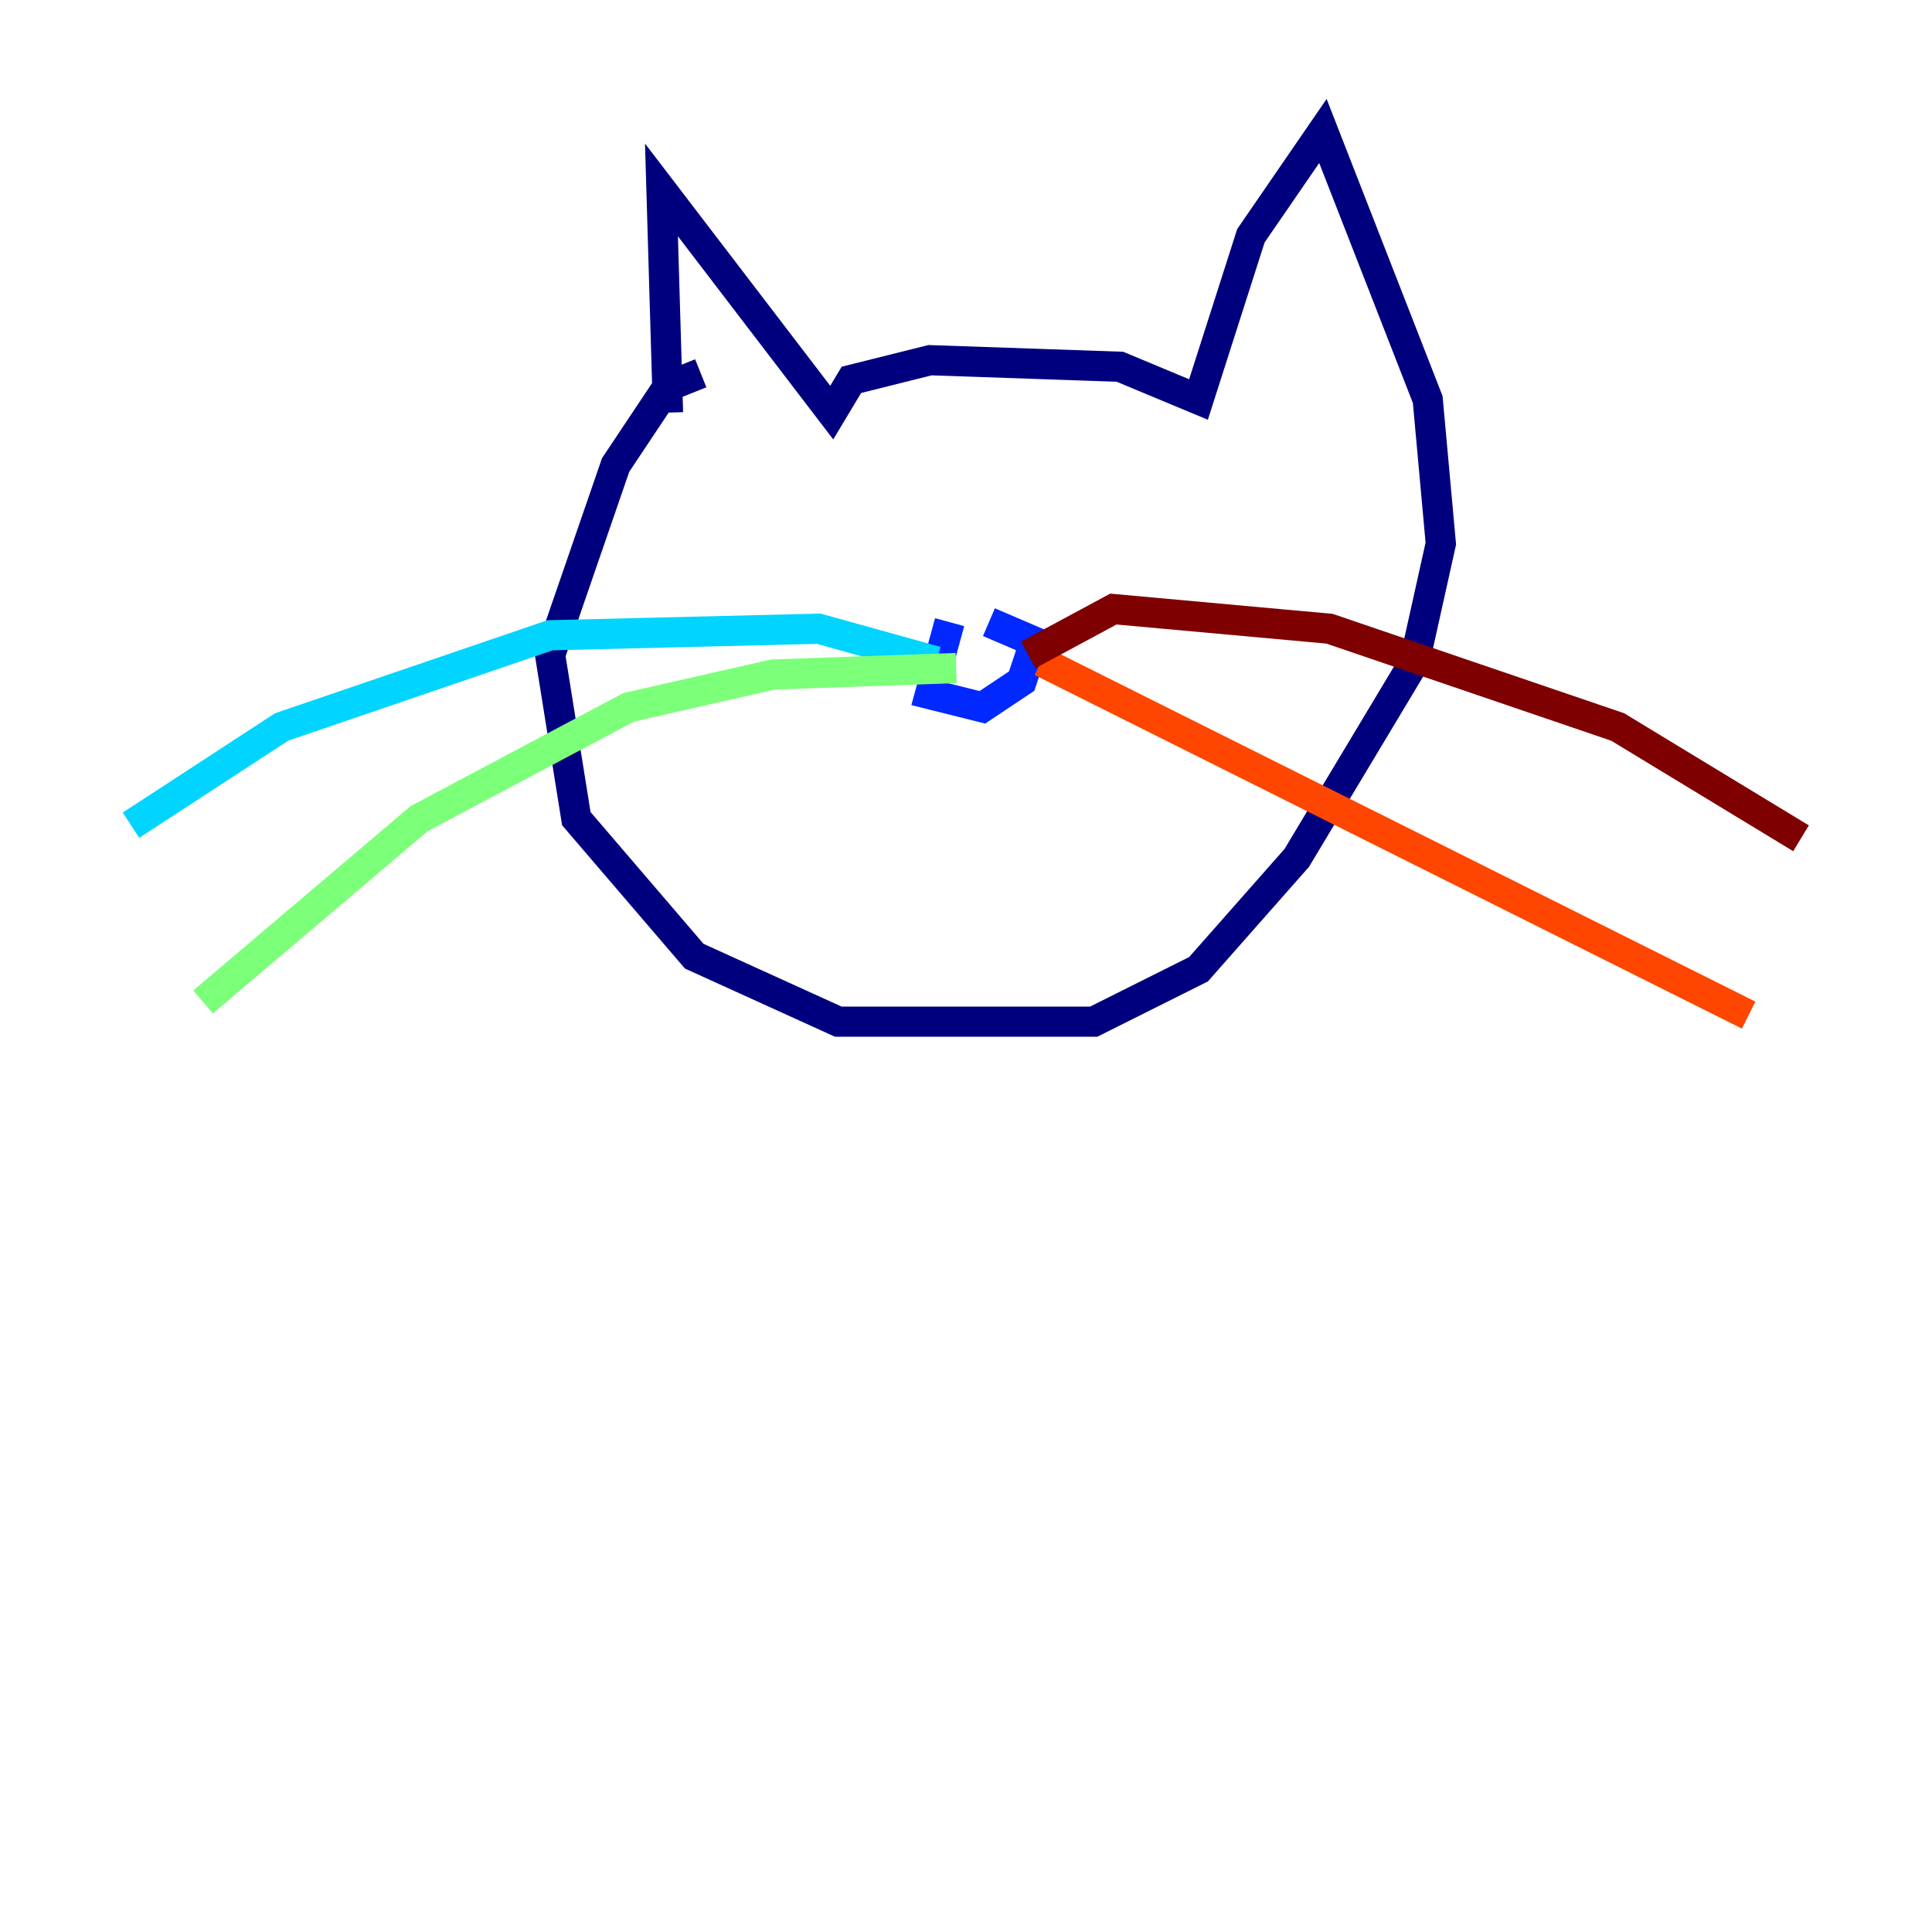 <?xml version="1.0" encoding="utf-8" ?>
<svg baseProfile="tiny" height="128" version="1.2" viewBox="0,0,128,128" width="128" xmlns="http://www.w3.org/2000/svg" xmlns:ev="http://www.w3.org/2001/xml-events" xmlns:xlink="http://www.w3.org/1999/xlink"><defs /><polyline fill="none" points="44.258,27.336 43.824,12.583 55.105,27.336 56.407,25.166 61.614,23.864 74.197,24.298 79.403,26.468 82.875,15.62 87.647,8.678 94.59,26.468 95.458,36.014 93.722,43.824 85.912,56.841 79.403,64.217 72.461,67.688 55.539,67.688 45.993,63.349 38.183,54.237 36.447,43.39 40.786,30.807 44.258,25.6 46.427,24.732" stroke="#00007f" stroke-width="2" /><polyline fill="none" points="62.915,41.22 61.614,45.993 65.085,46.861 67.688,45.125 68.556,42.522 65.519,41.22" stroke="#0028ff" stroke-width="2" /><polyline fill="none" points="62.047,43.824 54.237,41.654 36.447,42.088 18.658,48.163 8.678,54.671" stroke="#00d4ff" stroke-width="2" /><polyline fill="none" points="63.349,44.258 51.2,44.691 41.654,46.861 27.77,54.237 13.451,66.386" stroke="#7cff79" stroke-width="2" /><polyline fill="none" points="115.851,67.254 115.851,67.254" stroke="#ffe500" stroke-width="2" /><polyline fill="none" points="115.851,67.254 68.99,43.824" stroke="#ff4600" stroke-width="2" /><polyline fill="none" points="68.122,43.39 73.763,40.352 88.081,41.654 107.173,48.163 119.322,55.539" stroke="#7f0000" stroke-width="2" /></svg>